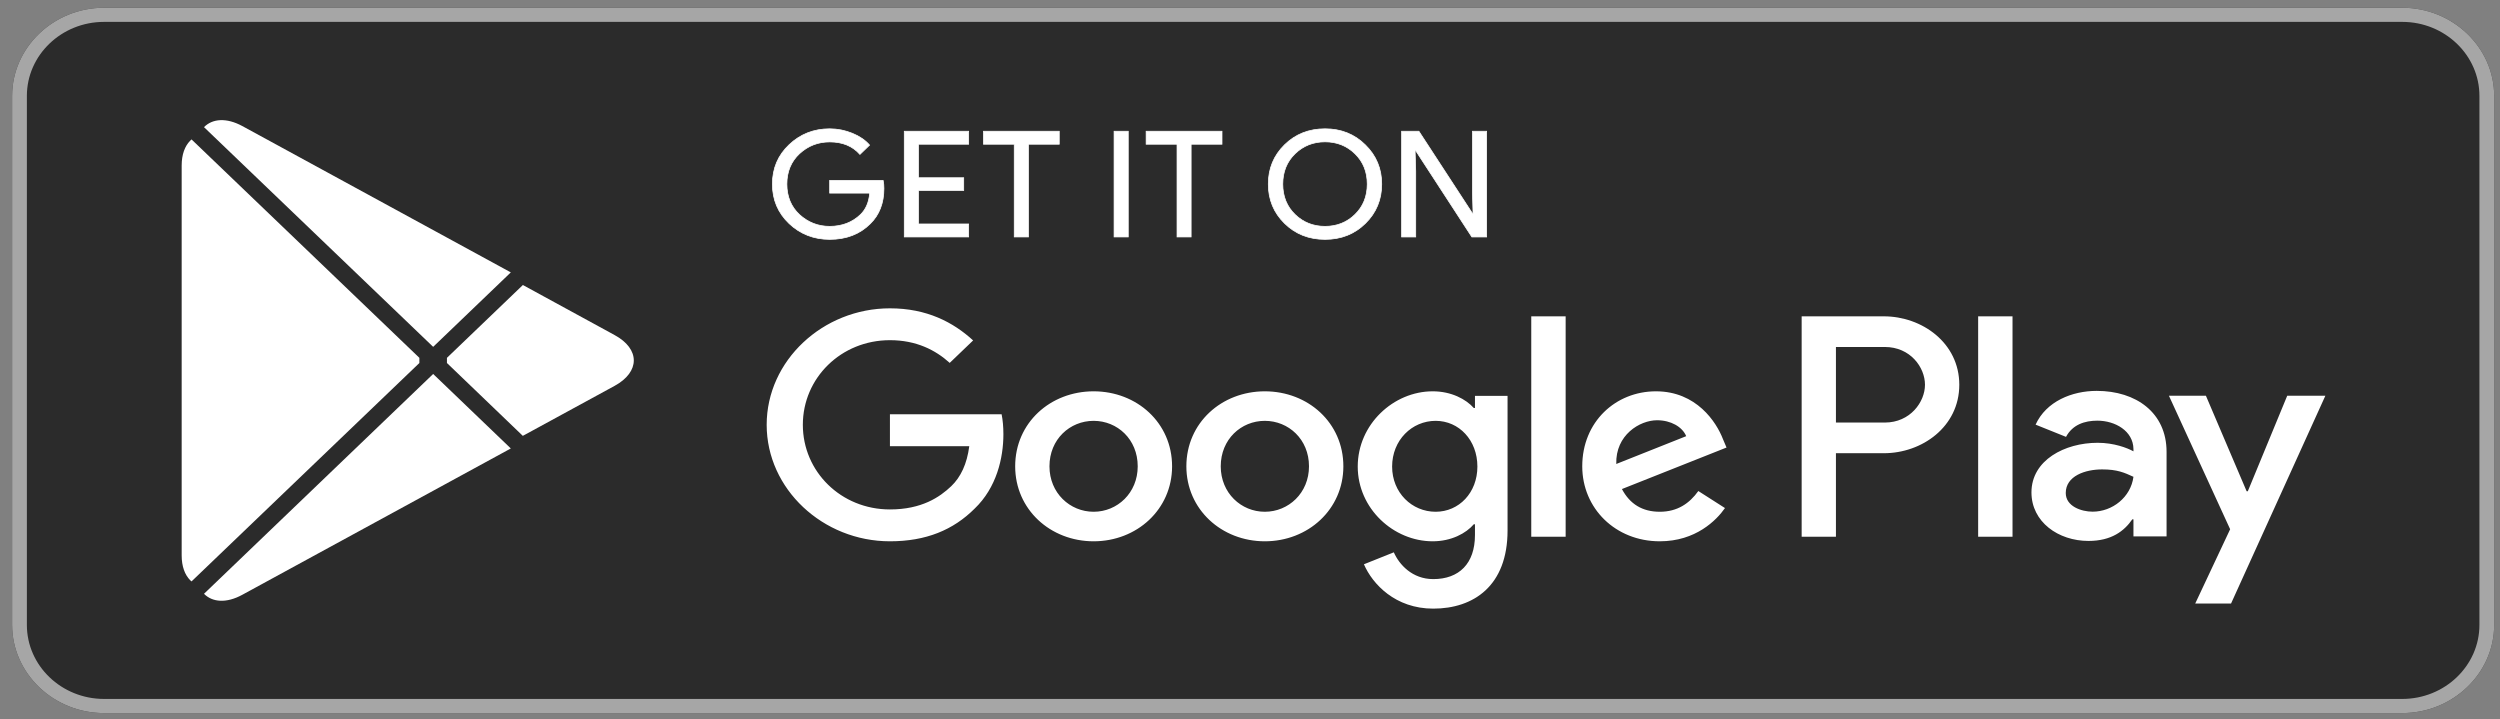 <svg width="139" height="40" viewBox="0 0 139 40" fill="none" xmlns="http://www.w3.org/2000/svg">
<rect x="0" y="0" width="139" height="40" fill="#808080" stroke="none"/>
<path d="M133.564 39.647H5.786C2.976 39.647 0.675 37.44 0.675 34.745V5.333C0.675 2.639 2.976 0.431 5.786 0.431H133.564C136.374 0.431 138.675 2.639 138.675 5.333V34.745C138.675 37.44 136.374 39.647 133.564 39.647Z" fill="#2B2B2B"/>
<path d="M133.564 1.217C135.93 1.217 137.856 3.064 137.856 5.333V34.745C137.856 37.014 135.93 38.861 133.564 38.861H5.786C3.419 38.861 1.494 37.014 1.494 34.745V5.333C1.494 3.064 3.419 1.217 5.786 1.217H133.564ZM133.564 0.431H5.786C2.976 0.431 0.675 2.639 0.675 5.333V34.745C0.675 37.44 2.976 39.647 5.786 39.647H133.564C136.374 39.647 138.675 37.44 138.675 34.745V5.333C138.675 2.639 136.374 0.431 133.564 0.431Z" fill="#A6A6A6"/>
<path d="M10.575 7.822C10.275 8.124 10.101 8.593 10.101 9.201V30.882C10.101 31.49 10.275 31.959 10.575 32.261L10.649 32.327L23.317 20.183V19.896L10.649 7.751L10.575 7.822Z" fill="white"/>
<path d="M29.068 24.233L24.85 20.183V19.896L29.073 15.846L29.168 15.899L34.169 18.628C35.596 19.402 35.596 20.677 34.169 21.456L29.168 24.18L29.068 24.233Z" fill="white"/>
<path d="M28.401 24.934L24.084 20.793L11.342 33.015C11.816 33.493 12.589 33.55 13.468 33.072L28.401 24.934Z" fill="white"/>
<path d="M28.401 15.145L13.468 7.006C12.589 6.533 11.816 6.591 11.342 7.069L24.084 19.285L28.401 15.145Z" fill="white"/>
<path d="M49.146 10.475C49.146 11.293 48.89 11.949 48.387 12.438C47.808 13.018 47.054 13.309 46.13 13.309C45.248 13.309 44.494 13.013 43.875 12.428C43.255 11.835 42.946 11.107 42.946 10.236C42.946 9.364 43.255 8.636 43.875 8.048C44.494 7.459 45.248 7.162 46.13 7.162C46.57 7.162 46.989 7.249 47.389 7.411C47.788 7.574 48.112 7.795 48.347 8.067L47.813 8.584C47.403 8.119 46.845 7.89 46.13 7.89C45.486 7.89 44.928 8.106 44.454 8.541C43.985 8.977 43.75 9.542 43.75 10.236C43.75 10.929 43.985 11.499 44.454 11.935C44.928 12.366 45.486 12.586 46.13 12.586C46.814 12.586 47.389 12.366 47.843 11.931C48.142 11.643 48.312 11.245 48.356 10.738H46.13V10.03H49.1C49.136 10.183 49.146 10.331 49.146 10.475Z" fill="white" stroke="white" stroke-width="0.041" stroke-miterlimit="10"/>
<path d="M53.857 8.019H51.068V9.882H53.582V10.59H51.068V12.453H53.857V13.174H50.278V7.297H53.857V8.019Z" fill="white" stroke="white" stroke-width="0.041" stroke-miterlimit="10"/>
<path d="M57.182 13.174H56.392V8.019H54.681V7.297H58.894V8.019H57.182V13.174Z" fill="white" stroke="white" stroke-width="0.041" stroke-miterlimit="10"/>
<path d="M61.943 13.174V7.297H62.731V13.174H61.943Z" fill="white" stroke="white" stroke-width="0.041" stroke-miterlimit="10"/>
<path d="M66.226 13.174H65.443V8.019H63.725V7.297H67.943V8.019H66.226V13.174Z" fill="white" stroke="white" stroke-width="0.041" stroke-miterlimit="10"/>
<path d="M75.919 12.418C75.315 13.013 74.566 13.309 73.673 13.309C72.775 13.309 72.026 13.013 71.421 12.418C70.818 11.825 70.518 11.097 70.518 10.236C70.518 9.374 70.818 8.646 71.421 8.053C72.026 7.459 72.775 7.162 73.673 7.162C74.561 7.162 75.31 7.459 75.914 8.058C76.522 8.656 76.823 9.379 76.823 10.236C76.823 11.097 76.522 11.825 75.919 12.418ZM72.005 11.926C72.46 12.366 73.014 12.586 73.673 12.586C74.327 12.586 74.886 12.366 75.335 11.926C75.789 11.486 76.019 10.921 76.019 10.236C76.019 9.551 75.789 8.986 75.335 8.546C74.886 8.106 74.327 7.885 73.673 7.885C73.014 7.885 72.46 8.106 72.005 8.546C71.552 8.986 71.322 9.551 71.322 10.236C71.322 10.921 71.552 11.486 72.005 11.926Z" fill="white" stroke="white" stroke-width="0.041" stroke-miterlimit="10"/>
<path d="M77.93 13.174V7.297H78.889L81.869 11.868H81.903L81.869 10.738V7.297H82.657V13.174H81.834L78.714 8.378H78.679L78.714 9.513V13.174H77.93Z" fill="white" stroke="white" stroke-width="0.041" stroke-miterlimit="10"/>
<path d="M70.324 21.757C67.923 21.757 65.962 23.509 65.962 25.927C65.962 28.325 67.923 30.096 70.324 30.096C72.73 30.096 74.691 28.325 74.691 25.927C74.691 23.509 72.73 21.757 70.324 21.757ZM70.324 28.454C69.007 28.454 67.873 27.411 67.873 25.927C67.873 24.423 69.007 23.399 70.324 23.399C71.641 23.399 72.78 24.423 72.78 25.927C72.78 27.411 71.641 28.454 70.324 28.454ZM60.806 21.757C58.4 21.757 56.444 23.509 56.444 25.927C56.444 28.325 58.4 30.096 60.806 30.096C63.211 30.096 65.168 28.325 65.168 25.927C65.168 23.509 63.211 21.757 60.806 21.757ZM60.806 28.454C59.487 28.454 58.35 27.411 58.35 25.927C58.35 24.423 59.487 23.399 60.806 23.399C62.123 23.399 63.257 24.423 63.257 25.927C63.257 27.411 62.123 28.454 60.806 28.454ZM49.48 23.035V24.807H53.892C53.763 25.797 53.418 26.525 52.889 27.032C52.245 27.645 51.242 28.325 49.48 28.325C46.764 28.325 44.638 26.224 44.638 23.619C44.638 21.015 46.764 18.914 49.48 18.914C50.948 18.914 52.016 19.464 52.804 20.177L54.106 18.928C53.004 17.919 51.537 17.143 49.48 17.143C45.756 17.143 42.627 20.049 42.627 23.619C42.627 27.191 45.756 30.096 49.48 30.096C51.492 30.096 53.004 29.464 54.192 28.277C55.41 27.11 55.789 25.468 55.789 24.142C55.789 23.73 55.754 23.351 55.69 23.035H49.48ZM95.794 24.409C95.435 23.476 94.327 21.757 92.07 21.757C89.834 21.757 87.973 23.447 87.973 25.927C87.973 28.263 89.815 30.096 92.285 30.096C94.282 30.096 95.435 28.928 95.909 28.248L94.427 27.301C93.932 27.994 93.259 28.454 92.285 28.454C91.318 28.454 90.624 28.029 90.179 27.191L95.995 24.883L95.794 24.409ZM89.865 25.797C89.815 24.189 91.167 23.366 92.136 23.366C92.895 23.366 93.539 23.73 93.753 24.251L89.865 25.797ZM85.138 29.843H87.05V17.588H85.138V29.843ZM82.008 22.686H81.944C81.515 22.198 80.696 21.757 79.658 21.757C77.481 21.757 75.49 23.59 75.49 25.941C75.49 28.277 77.481 30.096 79.658 30.096C80.696 30.096 81.515 29.651 81.944 29.149H82.008V29.747C82.008 31.341 81.12 32.198 79.688 32.198C78.52 32.198 77.795 31.389 77.496 30.709L75.834 31.374C76.313 32.48 77.582 33.84 79.688 33.84C81.929 33.84 83.82 32.575 83.82 29.498V22.011H82.008V22.686ZM79.822 28.454C78.504 28.454 77.402 27.396 77.402 25.941C77.402 24.471 78.504 23.399 79.822 23.399C81.12 23.399 82.143 24.471 82.143 25.941C82.143 27.396 81.12 28.454 79.822 28.454ZM104.743 17.588H100.172V29.843H102.078V25.199H104.743C106.861 25.199 108.937 23.73 108.937 21.393C108.937 19.057 106.856 17.588 104.743 17.588ZM104.793 23.494H102.078V19.292H104.793C106.217 19.292 107.029 20.426 107.029 21.393C107.029 22.341 106.217 23.494 104.793 23.494ZM116.578 21.733C115.201 21.733 113.768 22.317 113.179 23.61L114.871 24.29C115.235 23.61 115.905 23.389 116.613 23.389C117.602 23.389 118.605 23.959 118.62 24.965V25.094C118.275 24.903 117.537 24.619 116.628 24.619C114.806 24.619 112.949 25.581 112.949 27.377C112.949 29.019 114.442 30.076 116.12 30.076C117.402 30.076 118.11 29.521 118.555 28.876H118.62V29.823H120.461V25.122C120.461 22.949 118.77 21.733 116.578 21.733ZM116.348 28.449C115.725 28.449 114.856 28.153 114.856 27.411C114.856 26.463 115.939 26.099 116.877 26.099C117.717 26.099 118.11 26.276 118.62 26.51C118.471 27.645 117.452 28.449 116.348 28.449ZM127.17 22.002L124.978 27.314H124.913L122.648 22.002H120.592L123.996 29.426L122.054 33.557H124.046L129.291 22.002H127.17ZM109.985 29.843H111.896V17.588H109.985V29.843Z" fill="white"/>
</svg>
